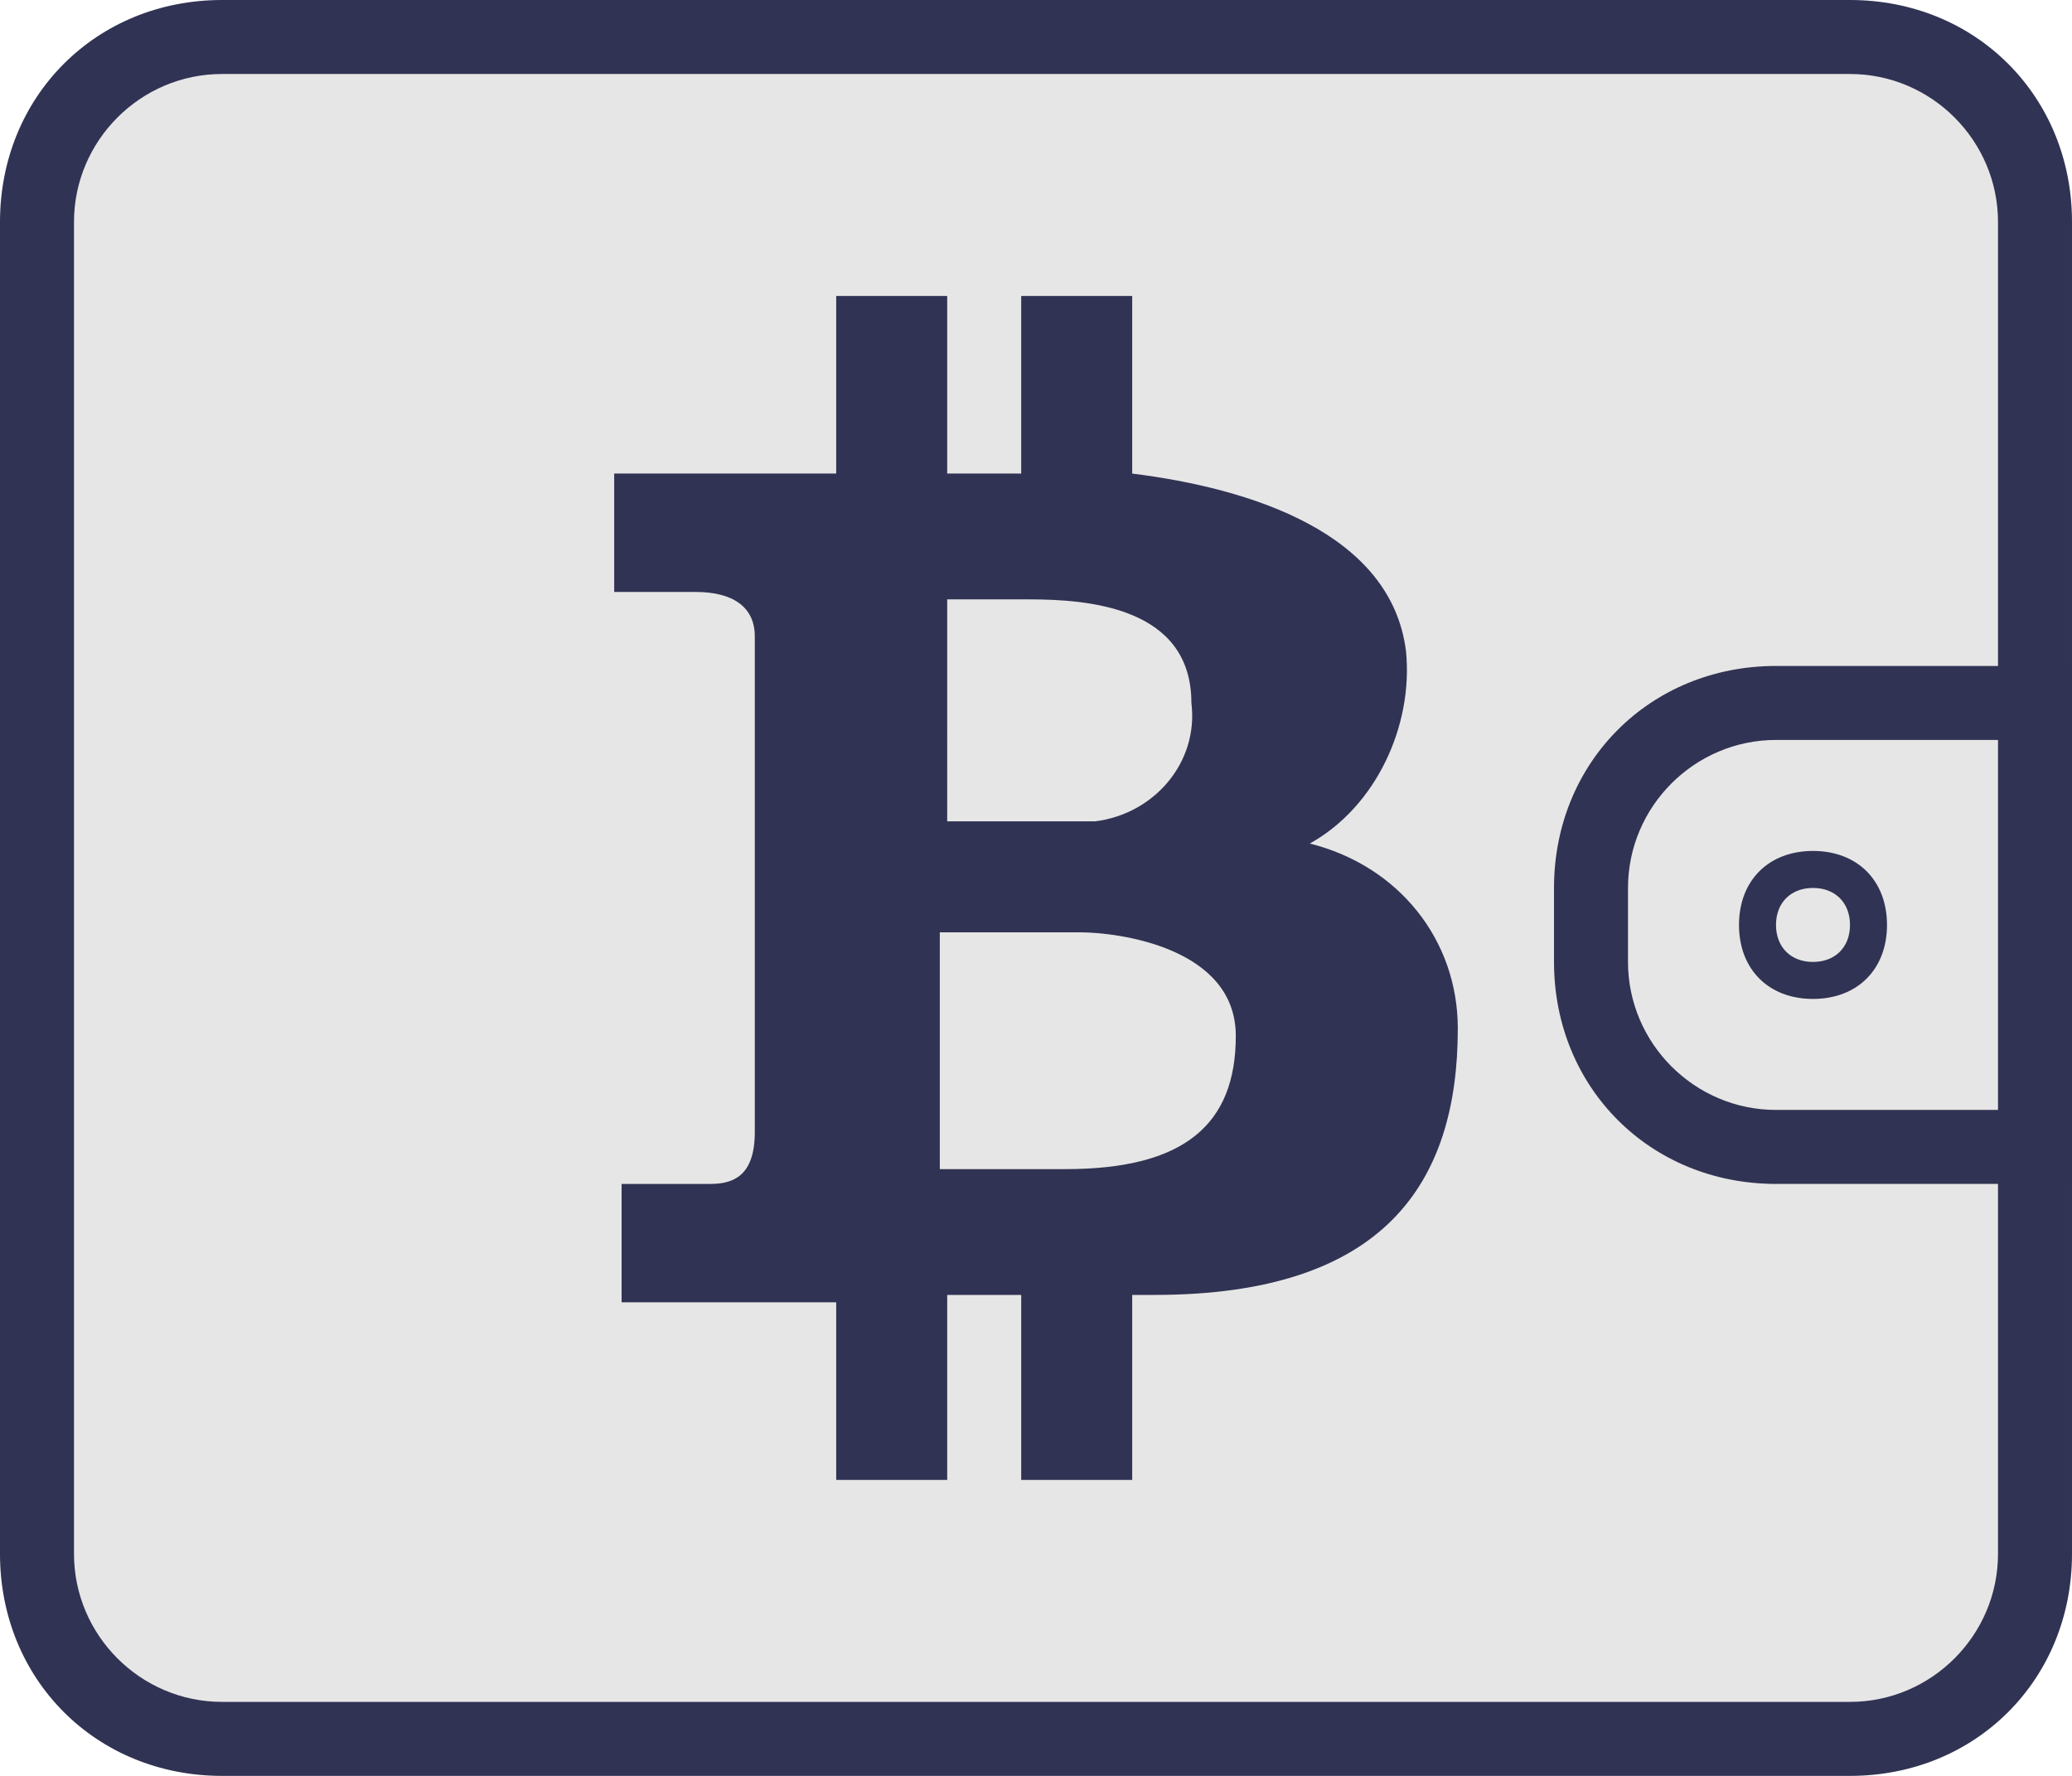 
          <svg
            xmlns="http://www.w3.org/2000/svg"
            xmlns:xlink="http://www.w3.org/1999/xlink"
            id="Слой_1"
            x="0px"
            y="0px"
            viewBox="0 0 28 24"
            style="enable-background: new 0 0 28 24"
            xml:space="preserve"
          >
            <style type="text/css">
              .st0 {
                fill: #e6e6e6;
              }
              .st1 {
                fill: #303353;
              }
            </style>
            <g>
              <path
                class="st0"
                d="M3,23.5c-1.4,0-2.5-1.1-2.5-2.5V3c0-1.4,1.1-2.5,2.5-2.5h22c1.4,0,2.5,1.1,2.5,2.5v18c0,1.4-1.1,2.5-2.5,2.5H3 z"
              ></path>
              <path
                class="st1"
                d="M25,1c1.1,0,2,0.9,2,2v18c0,1.1-0.9,2-2,2H3c-1.1,0-2-0.9-2-2V3c0-1.1,0.9-2,2-2H25 M25,0H3C1.3,0,0,1.3,0,3 v18c0,1.7,1.3,3,3,3h22c1.7,0,3-1.3,3-3V3C28,1.3,26.7,0,25,0L25,0z"
              ></path>
            </g>
            <g>
              <g>
                <path
                  class="st1"
                  d="M17.7,11.4c0.9-0.5,1.4-1.6,1.3-2.6c-0.2-1.6-2.1-2.2-3.7-2.4V4h-1.5v2.4h-1V4h-1.5v2.4h-3V8h1.1 c0.5,0,0.8,0.2,0.8,0.6v6.7c0,0.6-0.3,0.7-0.6,0.7H8.4v1.6h2.9V20h1.5v-2.5h1V20h1.5v-2.5h0.3c3.1,0,4.1-1.5,4.1-3.6 C19.7,12.7,18.9,11.7,17.7,11.4z M12.8,8.1h1.1c0.8,0,2.2,0.1,2.2,1.4c0.1,0.8-0.5,1.5-1.3,1.6h-2C12.8,11,12.8,8.1,12.8,8.1z M14.4,15.8L14.4,15.8l-1.7,0v-3.2h1.9c0.5,0,2.1,0.2,2.1,1.4S16,15.8,14.4,15.8z"
                ></path>
              </g>
            </g>
            <g>
              <path
                class="st0"
                d="M24,15.5c-1.4,0-2.5-1.1-2.5-2.5v-1c0-1.4,1.1-2.5,2.5-2.5h3.5v6H24z"
              ></path>
              <path
                class="st1"
                d="M27,10v5h-3c-1.1,0-2-0.9-2-2v-1c0-1.1,0.9-2,2-2H27 M28,9h-1h-3c-1.7,0-3,1.3-3,3v1c0,1.7,1.3,3,3,3h3h1v-1 v-5V9L28,9z"
              ></path>
            </g>
            <g>
              <circle class="st0" cx="24.5" cy="12.5" r="0.8"></circle>
              <path
                class="st1"
                d="M24.5,12c0.3,0,0.5,0.2,0.5,0.5S24.8,13,24.5,13S24,12.8,24,12.5S24.2,12,24.5,12 M24.5,11.5c-0.6,0-1,0.4-1,1 s0.4,1,1,1s1-0.4,1-1S25.1,11.5,24.5,11.5L24.5,11.5z"
              ></path>
            </g>
          </svg>